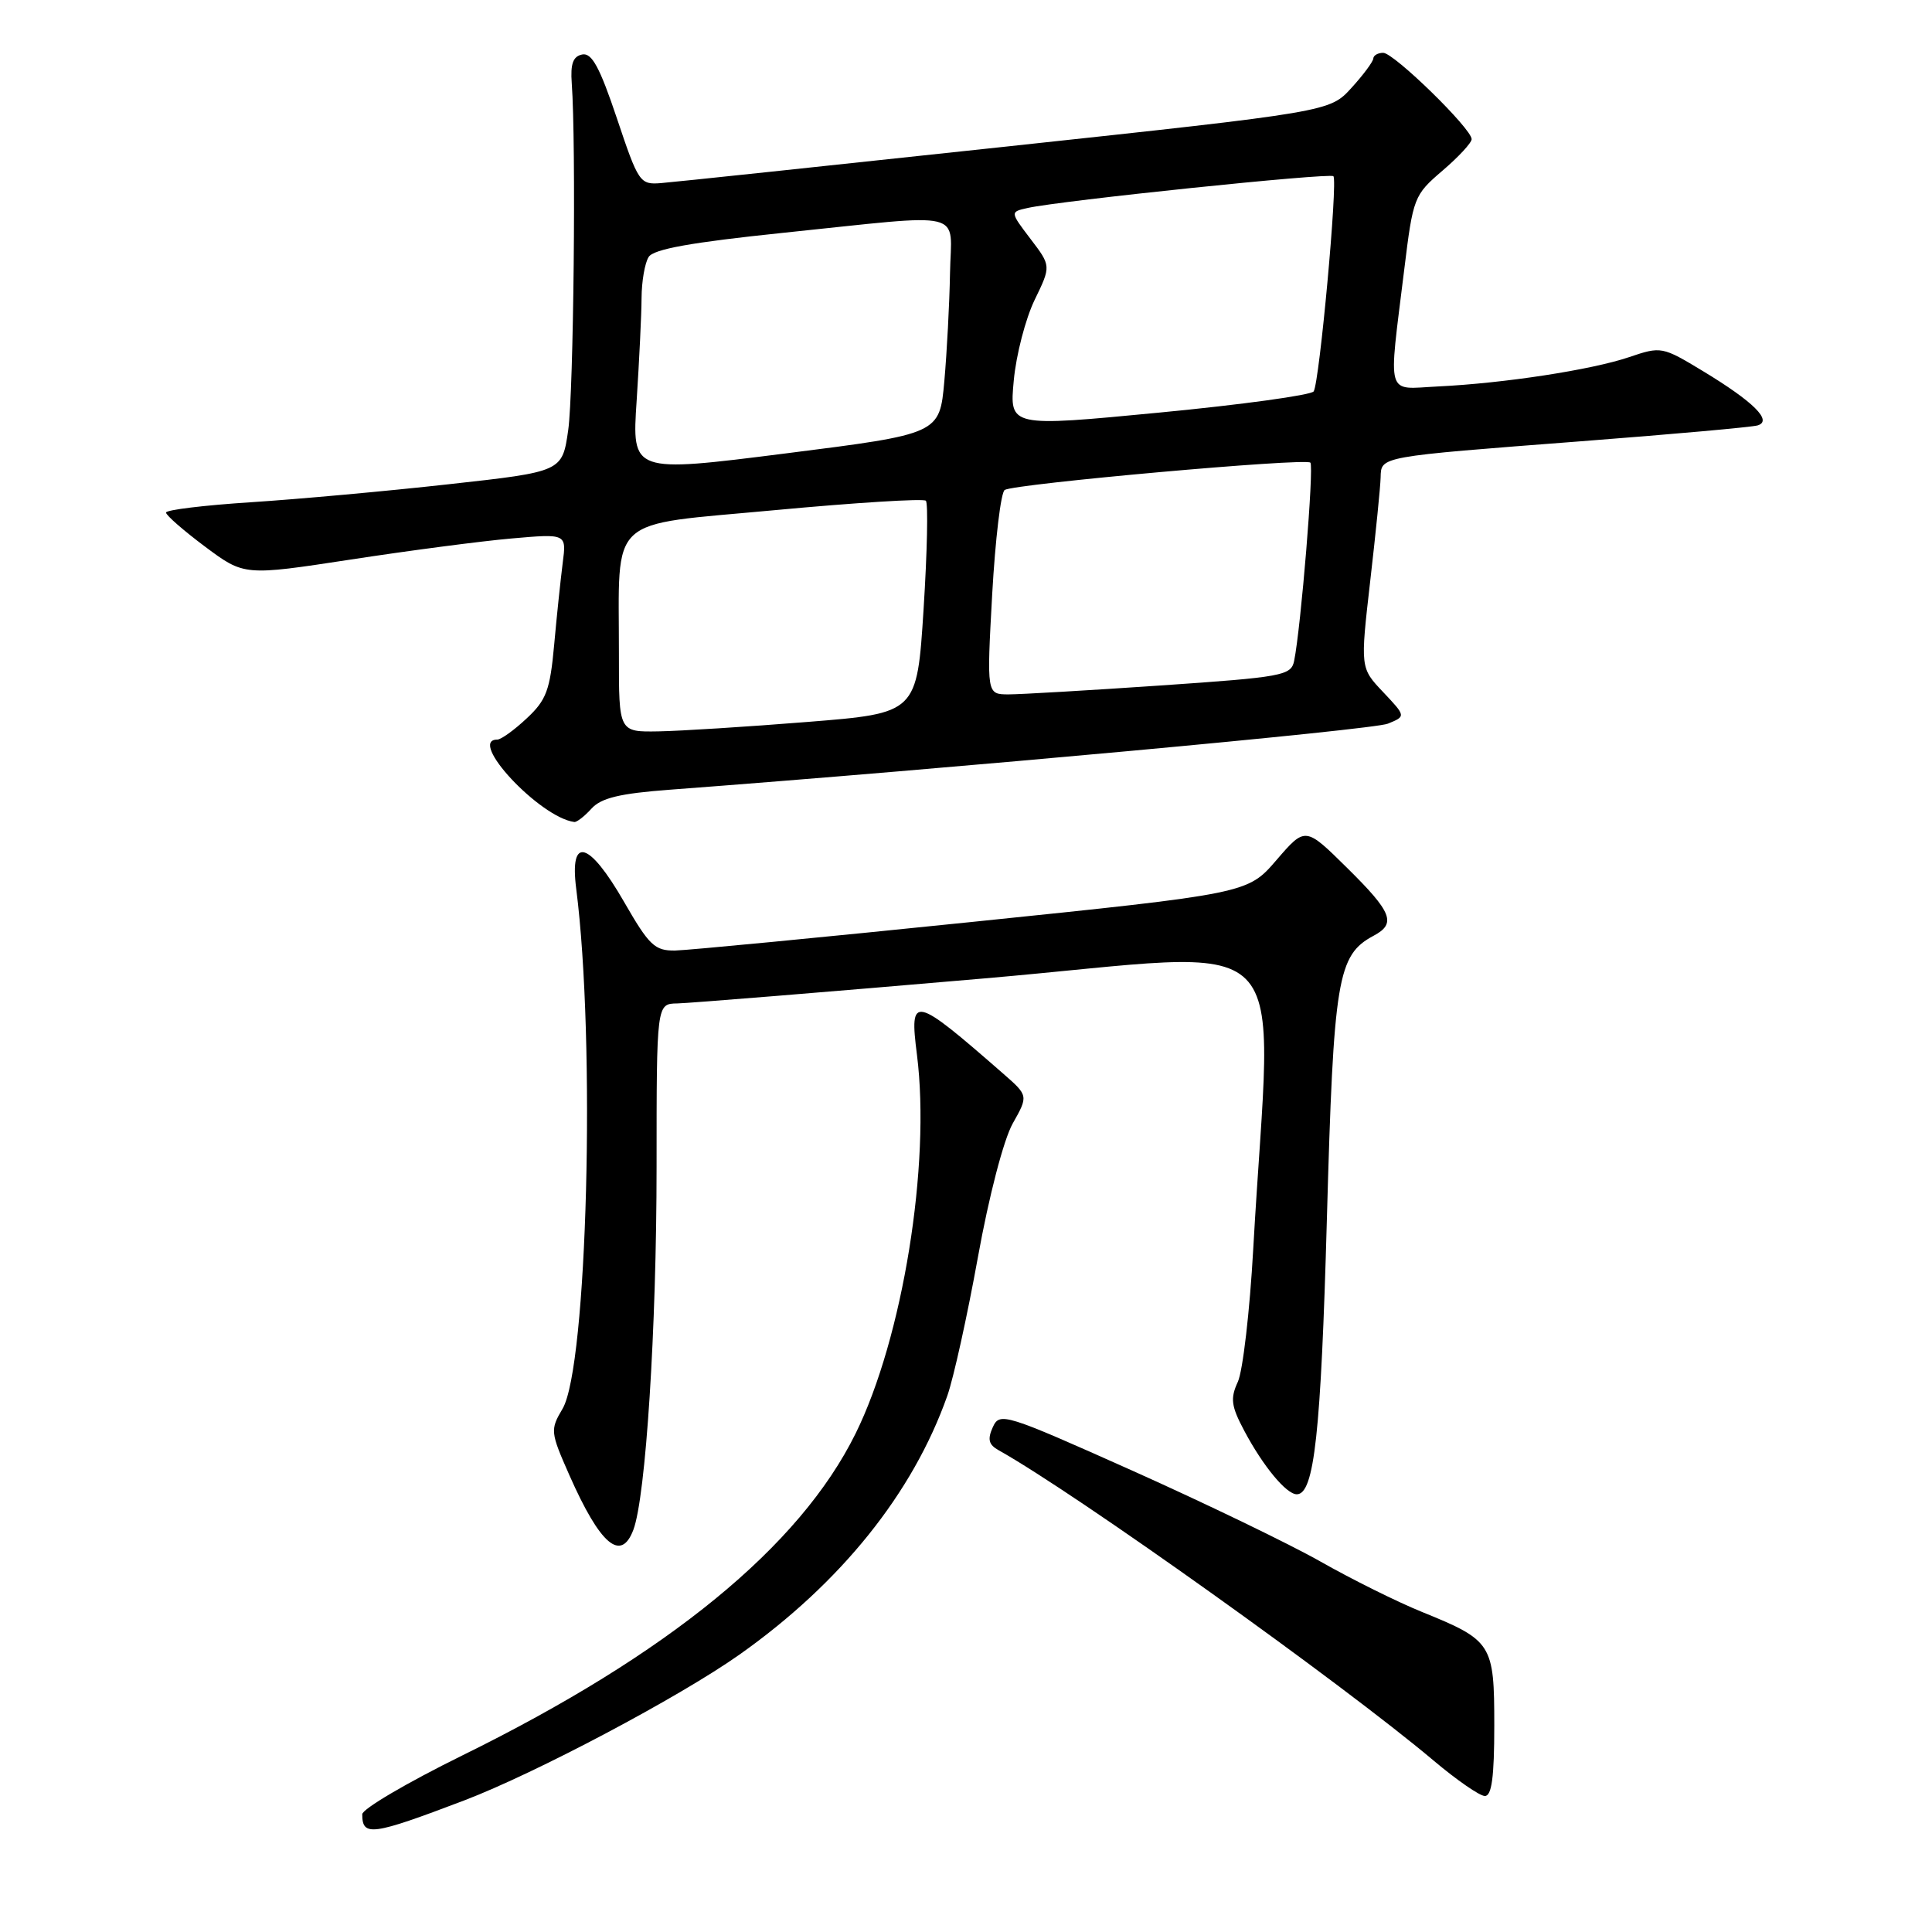 <?xml version="1.0" encoding="UTF-8" standalone="no"?>
<!DOCTYPE svg PUBLIC "-//W3C//DTD SVG 1.1//EN" "http://www.w3.org/Graphics/SVG/1.1/DTD/svg11.dtd" >
<svg xmlns="http://www.w3.org/2000/svg" xmlns:xlink="http://www.w3.org/1999/xlink" version="1.1" viewBox="0 0 256 256">
 <g >
 <path fill="currentColor"
d=" M 61.50 238.57 C 70.95 234.97 90.00 224.88 97.99 219.24 C 111.41 209.75 120.97 197.85 125.53 184.93 C 126.35 182.60 128.17 174.37 129.57 166.63 C 131.04 158.48 132.99 151.01 134.19 148.87 C 136.27 145.18 136.27 145.18 132.88 142.22 C 121.03 131.87 120.48 131.75 121.50 139.75 C 123.34 154.30 119.62 177.30 113.37 189.95 C 105.98 204.92 88.56 219.18 61.25 232.61 C 53.96 236.20 48.00 239.70 48.00 240.40 C 48.00 243.39 49.27 243.22 61.50 238.57 Z  M 198.00 228.65 C 198.00 217.81 197.73 217.37 188.42 213.59 C 185.16 212.27 179.12 209.27 175.00 206.93 C 170.88 204.59 159.62 199.16 150.00 194.85 C 133.09 187.29 132.47 187.10 131.55 189.11 C 130.83 190.71 131.00 191.42 132.30 192.15 C 142.62 197.92 177.76 223.00 190.00 233.32 C 193.03 235.87 196.06 237.97 196.75 237.98 C 197.66 237.99 198.00 235.48 198.00 228.65 Z  M 83.92 202.72 C 85.57 198.37 87.00 176.05 87.00 154.58 C 87.00 133.00 87.00 133.00 89.75 132.96 C 91.26 132.93 109.54 131.45 130.37 129.65 C 172.90 125.99 168.52 121.59 166.06 165.50 C 165.60 173.75 164.68 181.67 164.02 183.10 C 163.00 185.31 163.13 186.31 164.88 189.60 C 167.37 194.29 170.45 198.00 171.83 198.00 C 174.15 198.00 175.03 189.93 175.82 161.50 C 176.71 129.60 177.21 126.56 182.01 123.99 C 185.05 122.37 184.48 120.90 178.48 114.98 C 172.96 109.53 172.96 109.53 169.14 113.96 C 165.32 118.40 165.32 118.40 128.91 122.15 C 108.88 124.21 91.13 125.92 89.46 125.95 C 86.76 125.99 86.02 125.29 82.69 119.50 C 78.04 111.42 75.45 110.71 76.35 117.75 C 78.95 138.06 77.82 181.11 74.54 186.67 C 72.89 189.46 72.92 189.75 75.46 195.50 C 79.52 204.68 82.28 207.04 83.92 202.72 Z  M 78.37 107.15 C 79.65 105.73 82.12 105.14 88.77 104.64 C 125.83 101.86 181.94 96.70 183.90 95.89 C 186.30 94.91 186.30 94.91 183.27 91.70 C 180.24 88.50 180.24 88.50 181.56 77.00 C 182.29 70.67 182.91 64.50 182.94 63.27 C 183.02 60.46 182.55 60.54 209.50 58.47 C 221.60 57.54 232.12 56.60 232.89 56.37 C 234.91 55.77 232.38 53.25 225.66 49.18 C 220.25 45.91 220.12 45.88 215.84 47.33 C 210.87 49.01 199.27 50.79 190.50 51.21 C 183.55 51.55 183.95 52.96 186.07 35.71 C 187.24 26.16 187.36 25.85 191.13 22.62 C 193.26 20.80 195.00 18.92 195.00 18.44 C 195.00 17.05 184.70 7.00 183.28 7.00 C 182.58 7.00 181.99 7.34 181.97 7.75 C 181.95 8.16 180.65 9.92 179.07 11.65 C 176.20 14.81 176.20 14.81 133.35 19.42 C 109.78 21.95 89.19 24.14 87.60 24.26 C 84.79 24.49 84.60 24.21 81.75 15.70 C 79.47 8.91 78.42 6.97 77.15 7.22 C 75.93 7.46 75.57 8.46 75.76 11.03 C 76.35 19.07 76.01 51.93 75.29 57.00 C 74.50 62.50 74.50 62.50 59.50 64.16 C 51.25 65.08 39.44 66.15 33.25 66.55 C 27.06 66.95 22.00 67.56 22.00 67.92 C 22.00 68.28 24.33 70.31 27.18 72.44 C 32.36 76.30 32.36 76.30 46.43 74.15 C 54.17 72.96 63.78 71.70 67.79 71.35 C 75.07 70.71 75.07 70.71 74.56 74.60 C 74.29 76.75 73.77 81.62 73.43 85.44 C 72.88 91.46 72.40 92.76 69.79 95.19 C 68.14 96.74 66.39 98.00 65.89 98.00 C 61.88 98.00 71.51 108.31 76.10 108.92 C 76.42 108.96 77.45 108.17 78.37 107.15 Z  M 82.01 86.75 C 82.03 68.00 80.20 69.70 102.65 67.60 C 113.36 66.60 122.37 66.04 122.68 66.35 C 123.00 66.66 122.86 73.13 122.38 80.71 C 121.50 94.50 121.50 94.50 107.00 95.66 C 99.03 96.30 90.14 96.86 87.25 96.91 C 82.00 97.00 82.00 97.00 82.01 86.75 Z  M 131.47 78.75 C 131.88 71.46 132.62 65.24 133.13 64.92 C 134.44 64.11 172.99 60.65 173.63 61.30 C 174.13 61.80 172.38 83.15 171.48 87.57 C 171.08 89.52 169.97 89.72 153.78 90.83 C 144.27 91.48 135.20 92.01 133.62 92.01 C 130.74 92.00 130.74 92.00 131.47 78.75 Z  M 84.36 53.08 C 84.70 47.81 85.00 41.70 85.01 39.50 C 85.02 37.30 85.44 34.85 85.95 34.05 C 86.60 33.01 91.57 32.12 103.68 30.86 C 128.55 28.29 126.02 27.67 125.88 36.25 C 125.81 40.24 125.47 46.65 125.13 50.50 C 124.50 57.50 124.50 57.50 104.11 60.08 C 83.72 62.66 83.72 62.66 84.36 53.08 Z  M 134.33 50.42 C 134.64 47.03 135.89 42.23 137.09 39.75 C 139.28 35.24 139.28 35.24 136.55 31.66 C 133.83 28.08 133.83 28.08 136.16 27.56 C 140.53 26.58 176.21 22.87 176.68 23.35 C 177.29 23.95 174.84 50.65 174.07 51.86 C 173.76 52.35 164.56 53.62 153.62 54.67 C 133.75 56.58 133.75 56.58 134.33 50.42 Z "/>
</g>
</svg>